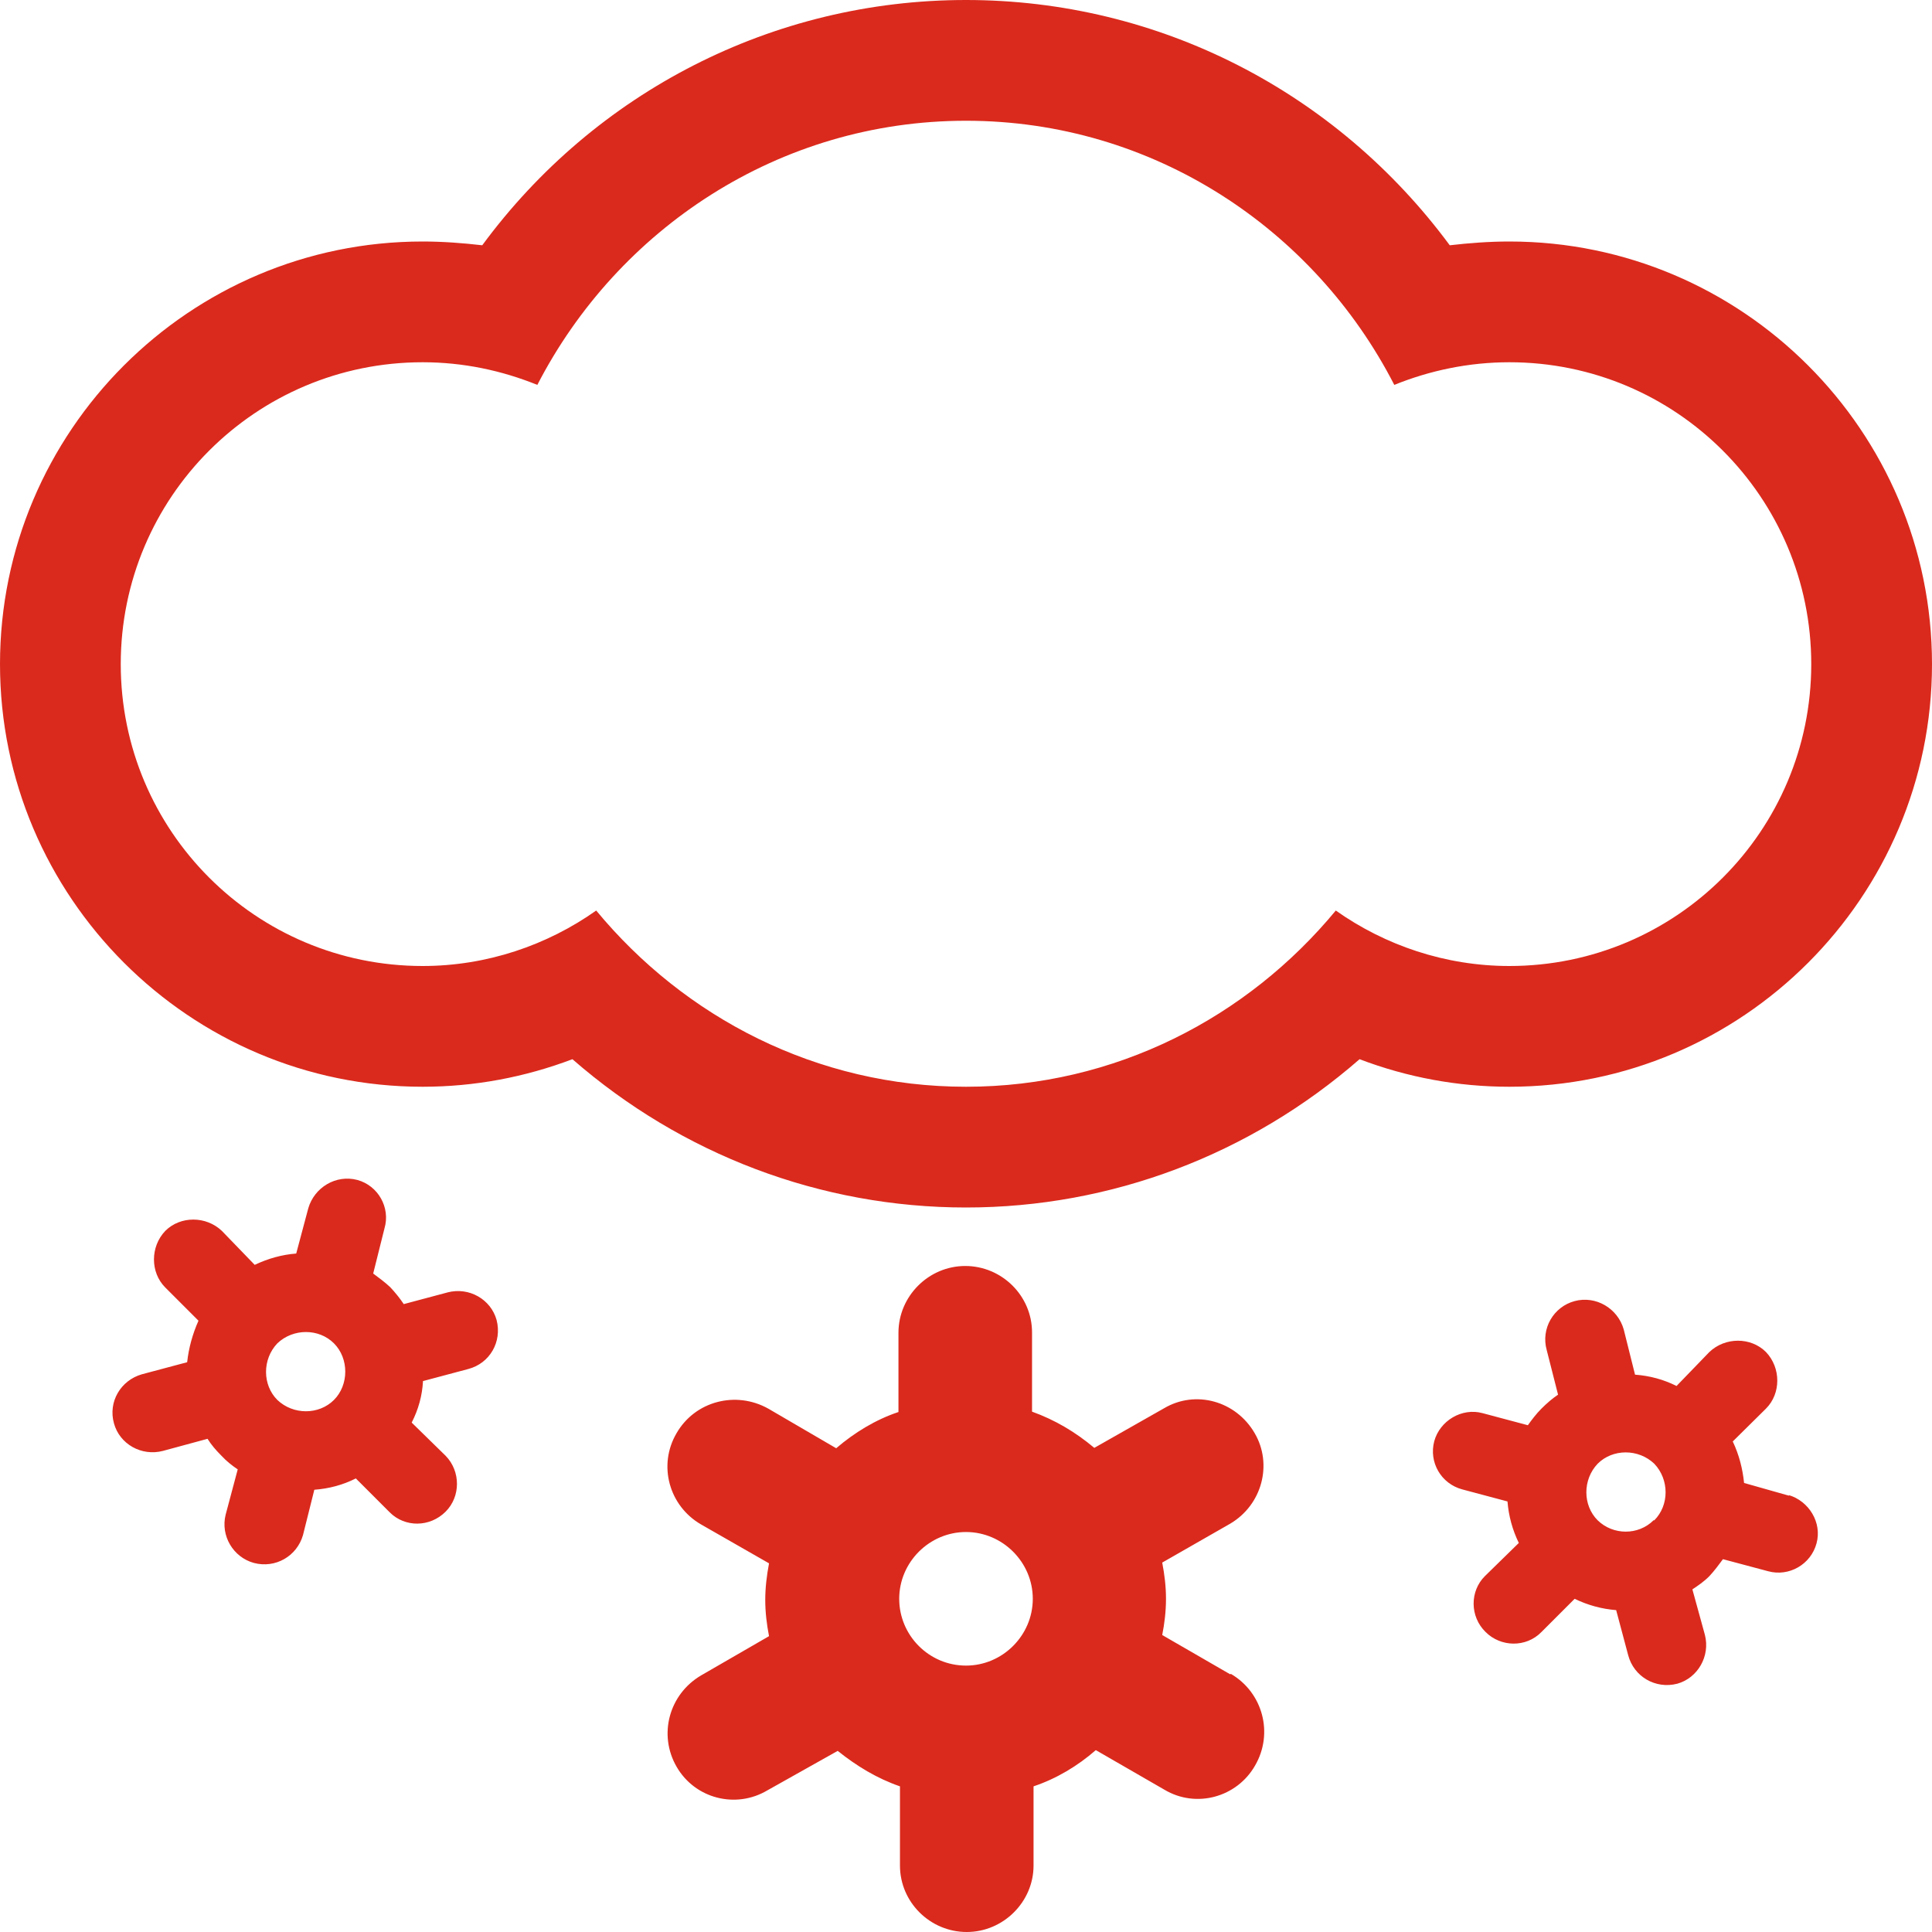 <svg xmlns="http://www.w3.org/2000/svg" viewBox="0 0 512 512"><path fill-rule="evenodd" clip-rule="evenodd" fill="#da2a1d" d="M326 443.7l-18-10.4c.6-3 1-6.3 1-9.6s-.4-6.5-1-9.6l18-10.3c8.5-5 11.3-15.8 6.5-24-5-8.6-15.7-11.5-24-6.6L290 383.7c-5-4.2-10.4-7.4-16.5-9.6v-21c0-9.7-8-17.6-17.7-17.6s-17.7 8-17.7 17.7v21c-6 2-11.6 5.4-16.5 9.6l-18-10.5c-8.6-4.8-19.4-2-24.3 6.5-5 8.5-2 19.3 6.5 24.2l18 10.3c-.6 3.2-1 6.4-1 9.7 0 3.3.4 6.5 1 9.6l-18 10.4c-8.5 5-11.4 15.7-6.5 24.2s15.7 11.2 24 6.3L222 464c5 4 10.4 7.3 16.5 9.4v21c0 9.7 8 17.6 17.7 17.6s17.7-8 17.7-17.6v-21c6-2 11.7-5.4 16.5-9.6l18.2 10.5c8.4 5 19.2 2 24-6.4 5-8.6 2-19.4-6.4-24.3zm-70-2.3c-9.8 0-17.7-8-17.7-17.7s8-17.7 17.7-17.7 17.7 8 17.7 17.7-8 17.7-17.7 17.7zm218.2-45l-12-3.4c-.4-3.8-1.3-7.4-3-11l8.8-8.7c4-4 4-10.8 0-15-4-4-10.8-4-15 0l-8.7 9c-3.4-1.7-7-2.7-11-3l-3-12c-1.6-5.6-7.4-9-13-7.5s-9 7.3-7.4 13l3 11.8c-1.5 1-3 2.3-4.4 3.7-1.4 1.4-2.6 3-3.6 4.4l-12-3.2c-5.5-1.5-11.3 2-12.8 7.4-1.5 5.6 1.8 11.3 7.4 12.8l12 3.2c.3 3.8 1.3 7.5 3 11l-9 8.8c-4 4-4 10.7.2 14.8 4 4 10.7 4.2 14.8 0l8.8-8.8c3.5 1.7 7.2 2.7 11 3l3.2 12c1.5 5.6 7.2 9 13 7.5 5.4-1.5 8.8-7.3 7.3-13l-3.3-12c1.5-1 3-2 4.5-3.5 1.3-1.4 2.5-3 3.6-4.5l12 3.2c5.5 1.5 11.3-1.8 12.8-7.4 1.5-5.5-2-11.2-7.4-12.8zm-36 6.5c-4 4-10.7 4-14.8 0-4-4-4-10.8 0-15 4-4 10.8-4 15 0 4 4.2 4 11 0 15zM119 342.4l-12 3.2c-1-1.5-2.2-3-3.6-4.5-1.4-1.3-3-2.5-4.5-3.6l3-12c1.6-5.5-1.7-11.3-7.2-12.8-5.7-1.5-11.4 2-13 7.5l-3.2 12c-3.8.3-7.4 1.3-11 3l-8.7-9c-4.2-4-11-4-15 0-4 4.2-4 11 0 15l8.8 8.8c-1.6 3.6-2.6 7.3-3 11l-12 3.2c-5.6 1.6-9 7.3-7.4 13 1.5 5.5 7.3 8.8 13 7.3l11.8-3.2c1 1.6 2.2 3 3.7 4.5 1.3 1.4 2.8 2.6 4.3 3.6l-3.2 12c-1.4 5.6 2 11.3 7.5 12.8 5.7 1.5 11.4-1.8 13-7.4l3-12c4-.3 7.6-1.3 11-3l9 9c4 4 10.6 4 14.8-.2 4-4 4-10.7 0-14.8l-9-8.8c1.8-3.5 2.8-7.2 3-11l12-3.2c5.7-1.5 9-7.2 7.5-13-1.5-5.4-7.2-8.8-13-7.3zM88.5 371c-4 4-10.8 4-15 0-4-4-4-10.8 0-15 4.2-4 11-4 15 0s4 11 0 15zM512 176c0-61.8-50.3-112-112-112-5.3 0-10.6.4-15.8 1-30-40.6-77-65-128.2-65s-98.3 24.4-128.2 65c-5.2-.6-10.5-1-15.8-1C50.2 64 0 114.3 0 176s50.3 112 112 112c13.7 0 27-2.5 39.7-7.3C180.7 306 217.5 320 256 320s75.3-14 104.3-39.3c12.6 4.8 26 7.3 39.7 7.3 61.8 0 112-50.3 112-112zm-158 65.3c-23.4 28.3-58.4 46.7-98 46.7s-74.6-18.4-98-46.7c-13 9.2-29 14.7-46 14.7-44.2 0-80-35.8-80-80s35.8-80 80-80c10.8 0 21 2.2 30.4 6 21.3-41.3 64-70 113.6-70s92.3 28.7 113.5 70c9.4-3.8 19.7-6 30.5-6 44.2 0 80 35.8 80 80s-35.8 80-80 80c-17 0-33-5.5-46-14.7z"/></svg>